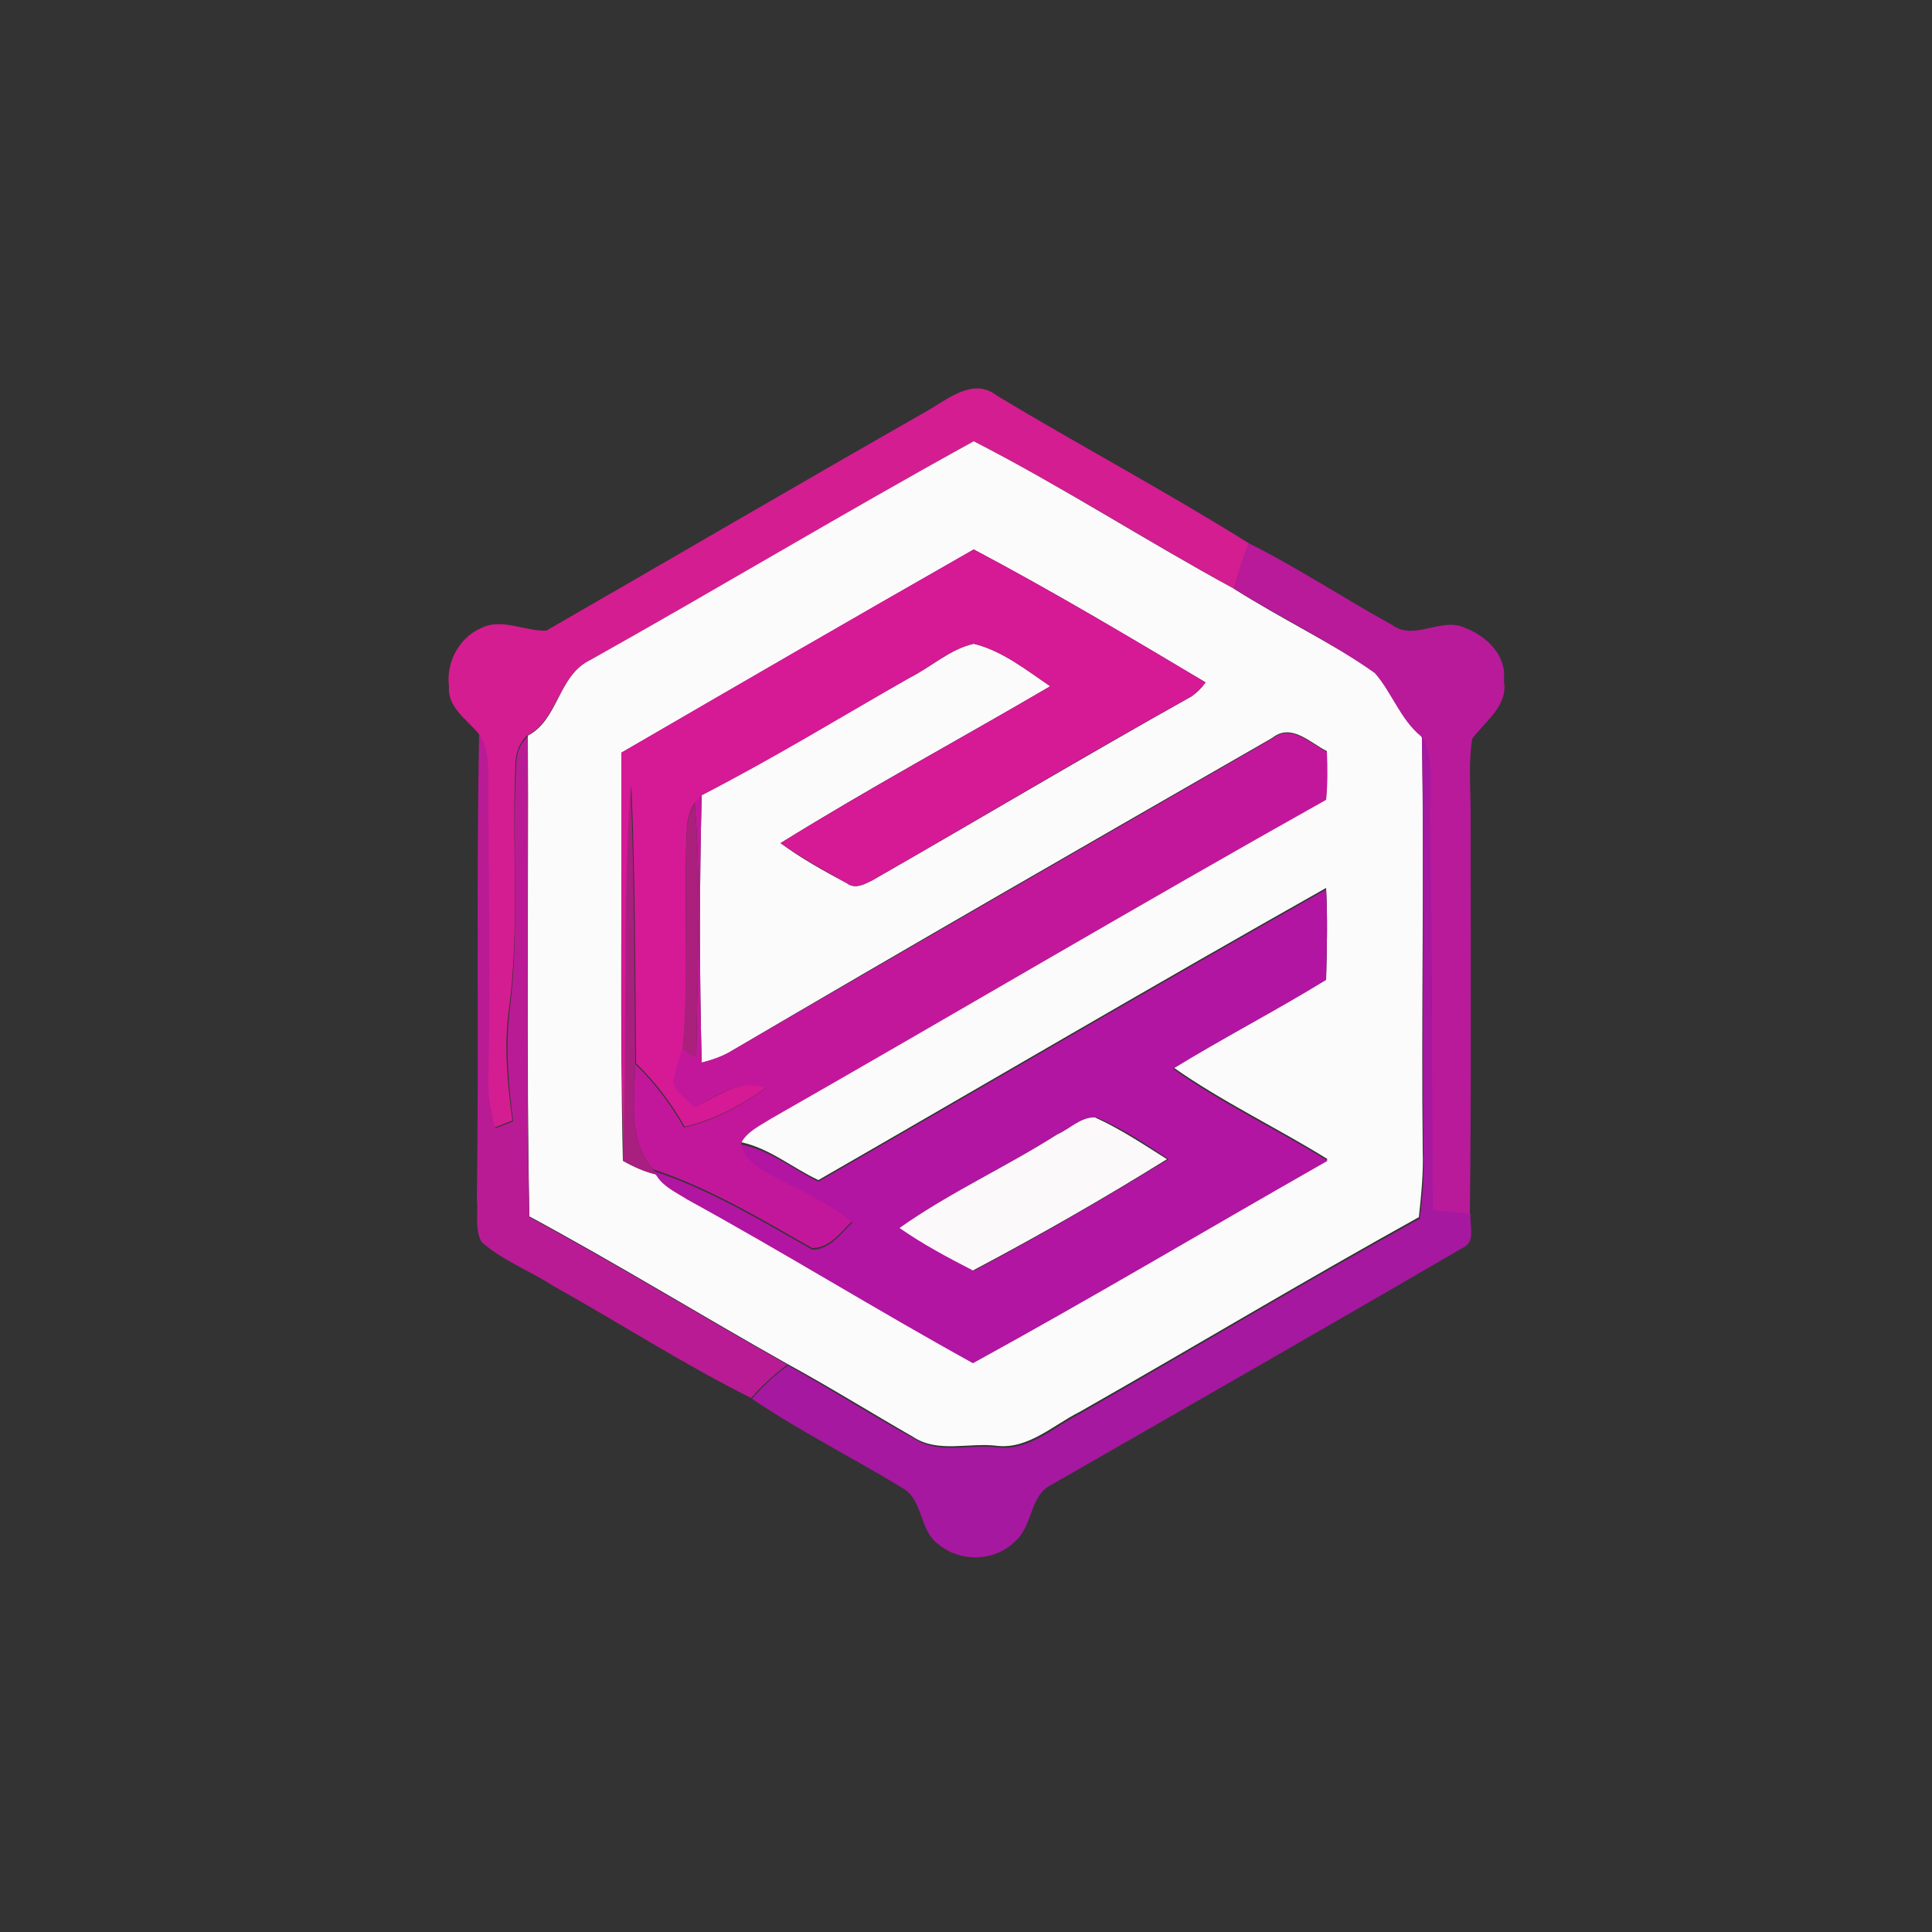 <?xml version="1.0" encoding="utf-8"?>
<!-- Generator: Adobe Illustrator 26.0.3, SVG Export Plug-In . SVG Version: 6.00 Build 0)  -->
<svg version="1.1" id="Layer_1" xmlns="http://www.w3.org/2000/svg" xmlns:xlink="http://www.w3.org/1999/xlink" x="0px" y="0px"
	 viewBox="0 0 250 250" style="enable-background:new 0 0 250 250;" xml:space="preserve">
<rect x="0" y="0" width="250" height="250" fill="#333333" stroke="none"/>
<style type="text/css">
	.st0{fill:#D41D90;}
	.st1{fill:#FCFBFC;}
	.st2{fill:#D61995;}
	.st3{fill:#B81A99;}
	.st4{fill:#B91B95;}
	.st5{fill:#C3179B;}
	.st6{fill:#A618A0;}
	.st7{fill:#A81F7F;}
	.st8{fill:#AA207C;}
	.st9{fill:#B115A1;}
	.st10{fill:#FCF9FB;}
</style>
<g id="_x23_d41d90ff">
	<path class="st0" d="M120.1,53.1c2.6-1.5,5.9-4.3,8.9-1.9c10.8,6.5,21.9,12.4,32.6,19.1c-0.7,1.9-1.4,3.9-1.9,5.9
		C148.4,70,137.5,63,126,57.1c-16.6,9.2-33,19.1-49.6,28.3c-4.2,2-4.1,7.6-8.2,9.8c-1,0.9-1.5,2.3-1.5,3.7
		c-0.5,10.7,0.6,21.4-0.9,32.1c-0.6,4.7-0.1,9.4,0.5,14c-0.8,0.3-1.5,0.6-2.3,0.9c-0.6-2.3-1-4.6-0.9-6.9c0.3-12.7,0-25.4,0-38.1
		c0-2,0-4.2-1.2-6c-1.5-1.8-4-3.4-3.8-6c-0.4-3.1,1.2-6.3,4.1-7.6c2.7-1.4,5.6,0.4,8.5,0.3C87.2,72.1,103.6,62.5,120.1,53.1z"/>
</g>
<g id="_x23_fcfbfcff">
	<path class="st1" d="M76.4,85.4c16.6-9.3,32.9-19.1,49.6-28.3c11.5,5.9,22.3,12.9,33.7,19.1c6,3.8,12.4,6.9,18.3,10.8
		c2.3,2.5,3.3,6,6,8.2c0.3,17.9-0.1,35.9,0.1,53.8c0.1,2.8-0.2,5.7-0.5,8.5c-14.8,8.2-29.3,16.9-43.9,25.2
		c-3.4,1.7-6.6,4.8-10.6,4.4c-3.7-0.5-7.7,1-11-1.2c-5.4-3.1-10.7-6.4-16.2-9.4c-11.2-6.3-22.1-13-33.4-19.1
		c-0.4-20.7-0.1-41.5-0.2-62.2C72.3,93.1,72.2,87.4,76.4,85.4 M80.4,97.4c0.1,17.6-0.2,35.2,0.2,52.8c1.4,0.8,2.9,1.4,4.4,1.8
		c0.9,1.4,2.5,2.2,3.9,3c12.5,6.9,24.6,14.4,37,21.2c15.4-8.5,30.6-17.5,45.9-26.2c-6.6-4.1-13.6-7.4-20-11.9
		c6.5-4,13.3-7.4,19.8-11.5c0.1-3.9,0.2-7.8,0-11.7c-22,12.4-43.8,25.2-65.7,37.8c-3.4-1.6-6.3-4.1-10-4.9c0.8-1.5,2.4-2.3,3.8-3.1
		c24-13.7,47.8-27.7,71.9-41.3c0.1-2.1,0.1-4.2,0.1-6.2c-2.2-1.1-4.6-3.7-7.1-1.7c-23.5,13.5-47,27-70.3,40.7
		c-1.1,0.6-2.3,1-3.5,1.3c-0.3-11.5-0.3-23.1,0-34.6c9.1-4.8,17.9-10.1,26.9-15.2c2.8-1.4,5.2-3.7,8.3-4.4c3.7,0.9,6.8,3.4,9.9,5.5
		c-11.6,6.8-23.5,13.2-34.9,20.3c2.7,2,5.6,3.6,8.6,5.2c1.1,0.8,2.3,0.1,3.3-0.4c13.8-7.9,27.4-16,41.3-23.8
		c0.7-0.5,1.3-1.1,1.8-1.8c-9.9-5.9-19.8-11.8-30-17.2C110.8,79.8,95.6,88.6,80.4,97.4z"/>
</g>
<g id="_x23_d61995ff">
	<path class="st2" d="M80.4,97.4c15.1-8.8,30.3-17.6,45.6-26.3c10.2,5.4,20.1,11.3,30,17.2c-0.5,0.7-1.1,1.3-1.8,1.8
		c-13.9,7.7-27.5,15.9-41.3,23.8c-1,0.5-2.3,1.2-3.3,0.4c-2.9-1.6-5.9-3.3-8.6-5.2c11.5-7.1,23.3-13.5,34.9-20.3
		c-3.1-2.1-6.2-4.6-9.9-5.5c-3.1,0.7-5.5,3-8.3,4.4c-8.9,5.1-17.7,10.5-26.9,15.2c-0.2,0.3-0.7,0.8-0.9,1c-0.6,0.9-0.9,1.9-1,3
		c-0.5,9.6,0.3,19.2-0.5,28.7c-0.4,1.4-0.9,2.8-1.2,4.2c0.4,1.5,1.8,2.3,2.8,3.4c2.9-1.4,5.9-3.7,9.2-2.5c-3.2,2.3-6.7,4.2-10.6,5.1
		c-1.7-3-3.8-5.8-6.3-8.2c-0.1-12-0.1-24-0.6-36c-1.1,16.1-0.4,32.3-1,48.5C80.2,132.6,80.5,115,80.4,97.4z"/>
</g>
<g id="_x23_b81a99ff">
	<path class="st3" d="M159.7,76.2c0.5-2,1.1-4,1.9-5.9c6.4,3.2,12.4,7.2,18.6,10.6c2.9,2.1,6.4-1.2,9.5,0.4c2.8,1.1,5.3,3.6,4.9,6.8
		c0.6,3.2-2.4,5.2-4.1,7.5c-0.5,3.2-0.2,6.4-0.2,9.6c0,17.3,0.1,34.7-0.1,52c-1.6-0.2-3.3-0.3-4.9-0.5c0-16.5,0-33-0.3-49.6
		c-0.2-3.9,0.8-8.2-1.1-11.8c-2.7-2.2-3.8-5.7-6-8.2C172.1,83,165.7,79.9,159.7,76.2z"/>
</g>
<g id="_x23_b91b95ff">
	<path class="st4" d="M62,95c1.2,1.8,1.2,3.9,1.2,6c0,12.7,0.3,25.4,0,38.1c-0.1,2.3,0.2,4.7,0.9,6.9c0.8-0.3,1.5-0.6,2.3-0.9
		c-0.6-4.6-1-9.3-0.5-14c1.4-10.6,0.3-21.4,0.9-32.1c0-1.4,0.4-2.7,1.5-3.7c0.1,20.7-0.3,41.5,0.2,62.2
		c11.3,6.1,22.2,12.8,33.4,19.1c-1.7,1.2-3.3,2.7-4.7,4.3c-8.8-4.4-17-9.7-25.6-14.5c-3.1-2-6.6-3.3-9.3-5.7
		c-0.9-1.7-0.4-3.8-0.6-5.6C62,135,61.6,115,62,95z"/>
</g>
<g id="_x23_c3179bff">
	<path class="st5" d="M164.6,95.6c2.5-2,4.9,0.6,7.1,1.7c0.1,2.1,0.1,4.2-0.1,6.2c-24.1,13.5-47.9,27.6-71.9,41.3
		c-1.4,0.9-3,1.6-3.8,3.1c0.7,2.6,3.3,3.6,5.4,4.8c3.1,1.5,6.3,3.1,9,5.3c-1.5,1.4-2.9,3.5-5.2,3.5c-6.7-3.8-13.3-7.8-20.6-10.2
		c-3.3-3.8-2.4-9-2.3-13.6c2.5,2.4,4.6,5.2,6.3,8.2c3.9-0.9,7.4-2.8,10.6-5.1c-3.4-1.2-6.4,1-9.2,2.5c-1-1-2.5-1.9-2.8-3.4
		c0.3-1.4,0.8-2.8,1.2-4.2c0.4,0.3,1.3,0.8,1.8,1.1c0.1-11,0.7-22-0.2-32.9c0.2-0.3,0.7-0.8,0.9-1c-0.3,11.5-0.3,23.1,0,34.6
		c1.2-0.3,2.4-0.7,3.5-1.3C117.7,122.6,141.2,109.1,164.6,95.6z"/>
</g>
<g id="_x23_a618a0ff">
	<path class="st6" d="M184,95.2c1.9,3.6,0.8,7.9,1.1,11.8c0.2,16.5,0.2,33,0.3,49.6c1.6,0.1,3.3,0.3,4.9,0.5
		c-0.2,1.4,0.7,3.5-0.9,4.3c-17.7,10.3-35.5,20.5-53.3,30.7c-2.9,1.4-2.4,5.3-4.7,7.3c-2.6,2.7-7.2,2.8-10,0.4
		c-2.5-1.8-1.9-5.8-4.7-7.3c-6.4-3.9-13.2-7.3-19.4-11.5c1.4-1.6,2.9-3.1,4.7-4.3c5.4,3,10.7,6.4,16.2,9.4c3.3,2.2,7.3,0.7,11,1.2
		c4.1,0.4,7.2-2.7,10.6-4.4c14.7-8.4,29.2-17.1,43.9-25.2c0.4-2.8,0.6-5.7,0.5-8.5C184,131.1,184.3,113.1,184,95.2z"/>
</g>
<g id="_x23_a81f7fff">
	<path class="st7" d="M80.6,150.2c0.6-16.1-0.1-32.4,1-48.5c0.5,12,0.5,24,0.6,36c-0.1,4.6-1,9.8,2.3,13.6l0.5,0.7
		C83.5,151.7,82,151,80.6,150.2z"/>
</g>
<g id="_x23_aa207cff">
	<path class="st8" d="M88.9,107c0.1-1.1,0.4-2.1,1-3c0.9,10.9,0.3,21.9,0.2,32.9c-0.4-0.3-1.3-0.8-1.8-1.1
		C89.2,126.2,88.4,116.6,88.9,107z"/>
</g>
<g id="_x23_b115a1ff">
	<path class="st9" d="M105.9,152.9c21.9-12.6,43.7-25.4,65.7-37.8c0.2,3.9,0.1,7.8,0,11.7c-6.5,4-13.3,7.5-19.8,11.5
		c6.3,4.5,13.4,7.8,20,11.9c-15.3,8.7-30.4,17.7-45.9,26.2c-12.5-6.9-24.6-14.4-37-21.2c-1.4-0.9-3-1.6-3.9-3l-0.5-0.7
		c7.3,2.4,13.9,6.4,20.6,10.2c2.3,0,3.7-2.1,5.2-3.5c-2.7-2.2-5.8-3.8-9-5.3c-2.1-1.2-4.7-2.2-5.4-4.8
		C99.6,148.8,102.6,151.3,105.9,152.9 M136.8,146.8c-6.6,4.2-13.9,7.5-20.2,12.1c3,2.1,6.2,3.9,9.5,5.5c8.5-4.5,16.9-9.4,25.1-14.4
		c-3-2-6-4-9.3-5.4C139.9,144.5,138.4,146.1,136.8,146.8z"/>
</g>
<g id="_x23_fcf9fbff">
	<path class="st10" d="M136.8,146.8c1.6-0.7,3.1-2.3,4.9-2.2c3.3,1.5,6.3,3.5,9.3,5.4c-8.2,5.1-16.6,9.9-25.1,14.4
		c-3.3-1.7-6.5-3.4-9.5-5.5C122.9,154.3,130.2,151,136.8,146.8z"/>
</g>
</svg>
